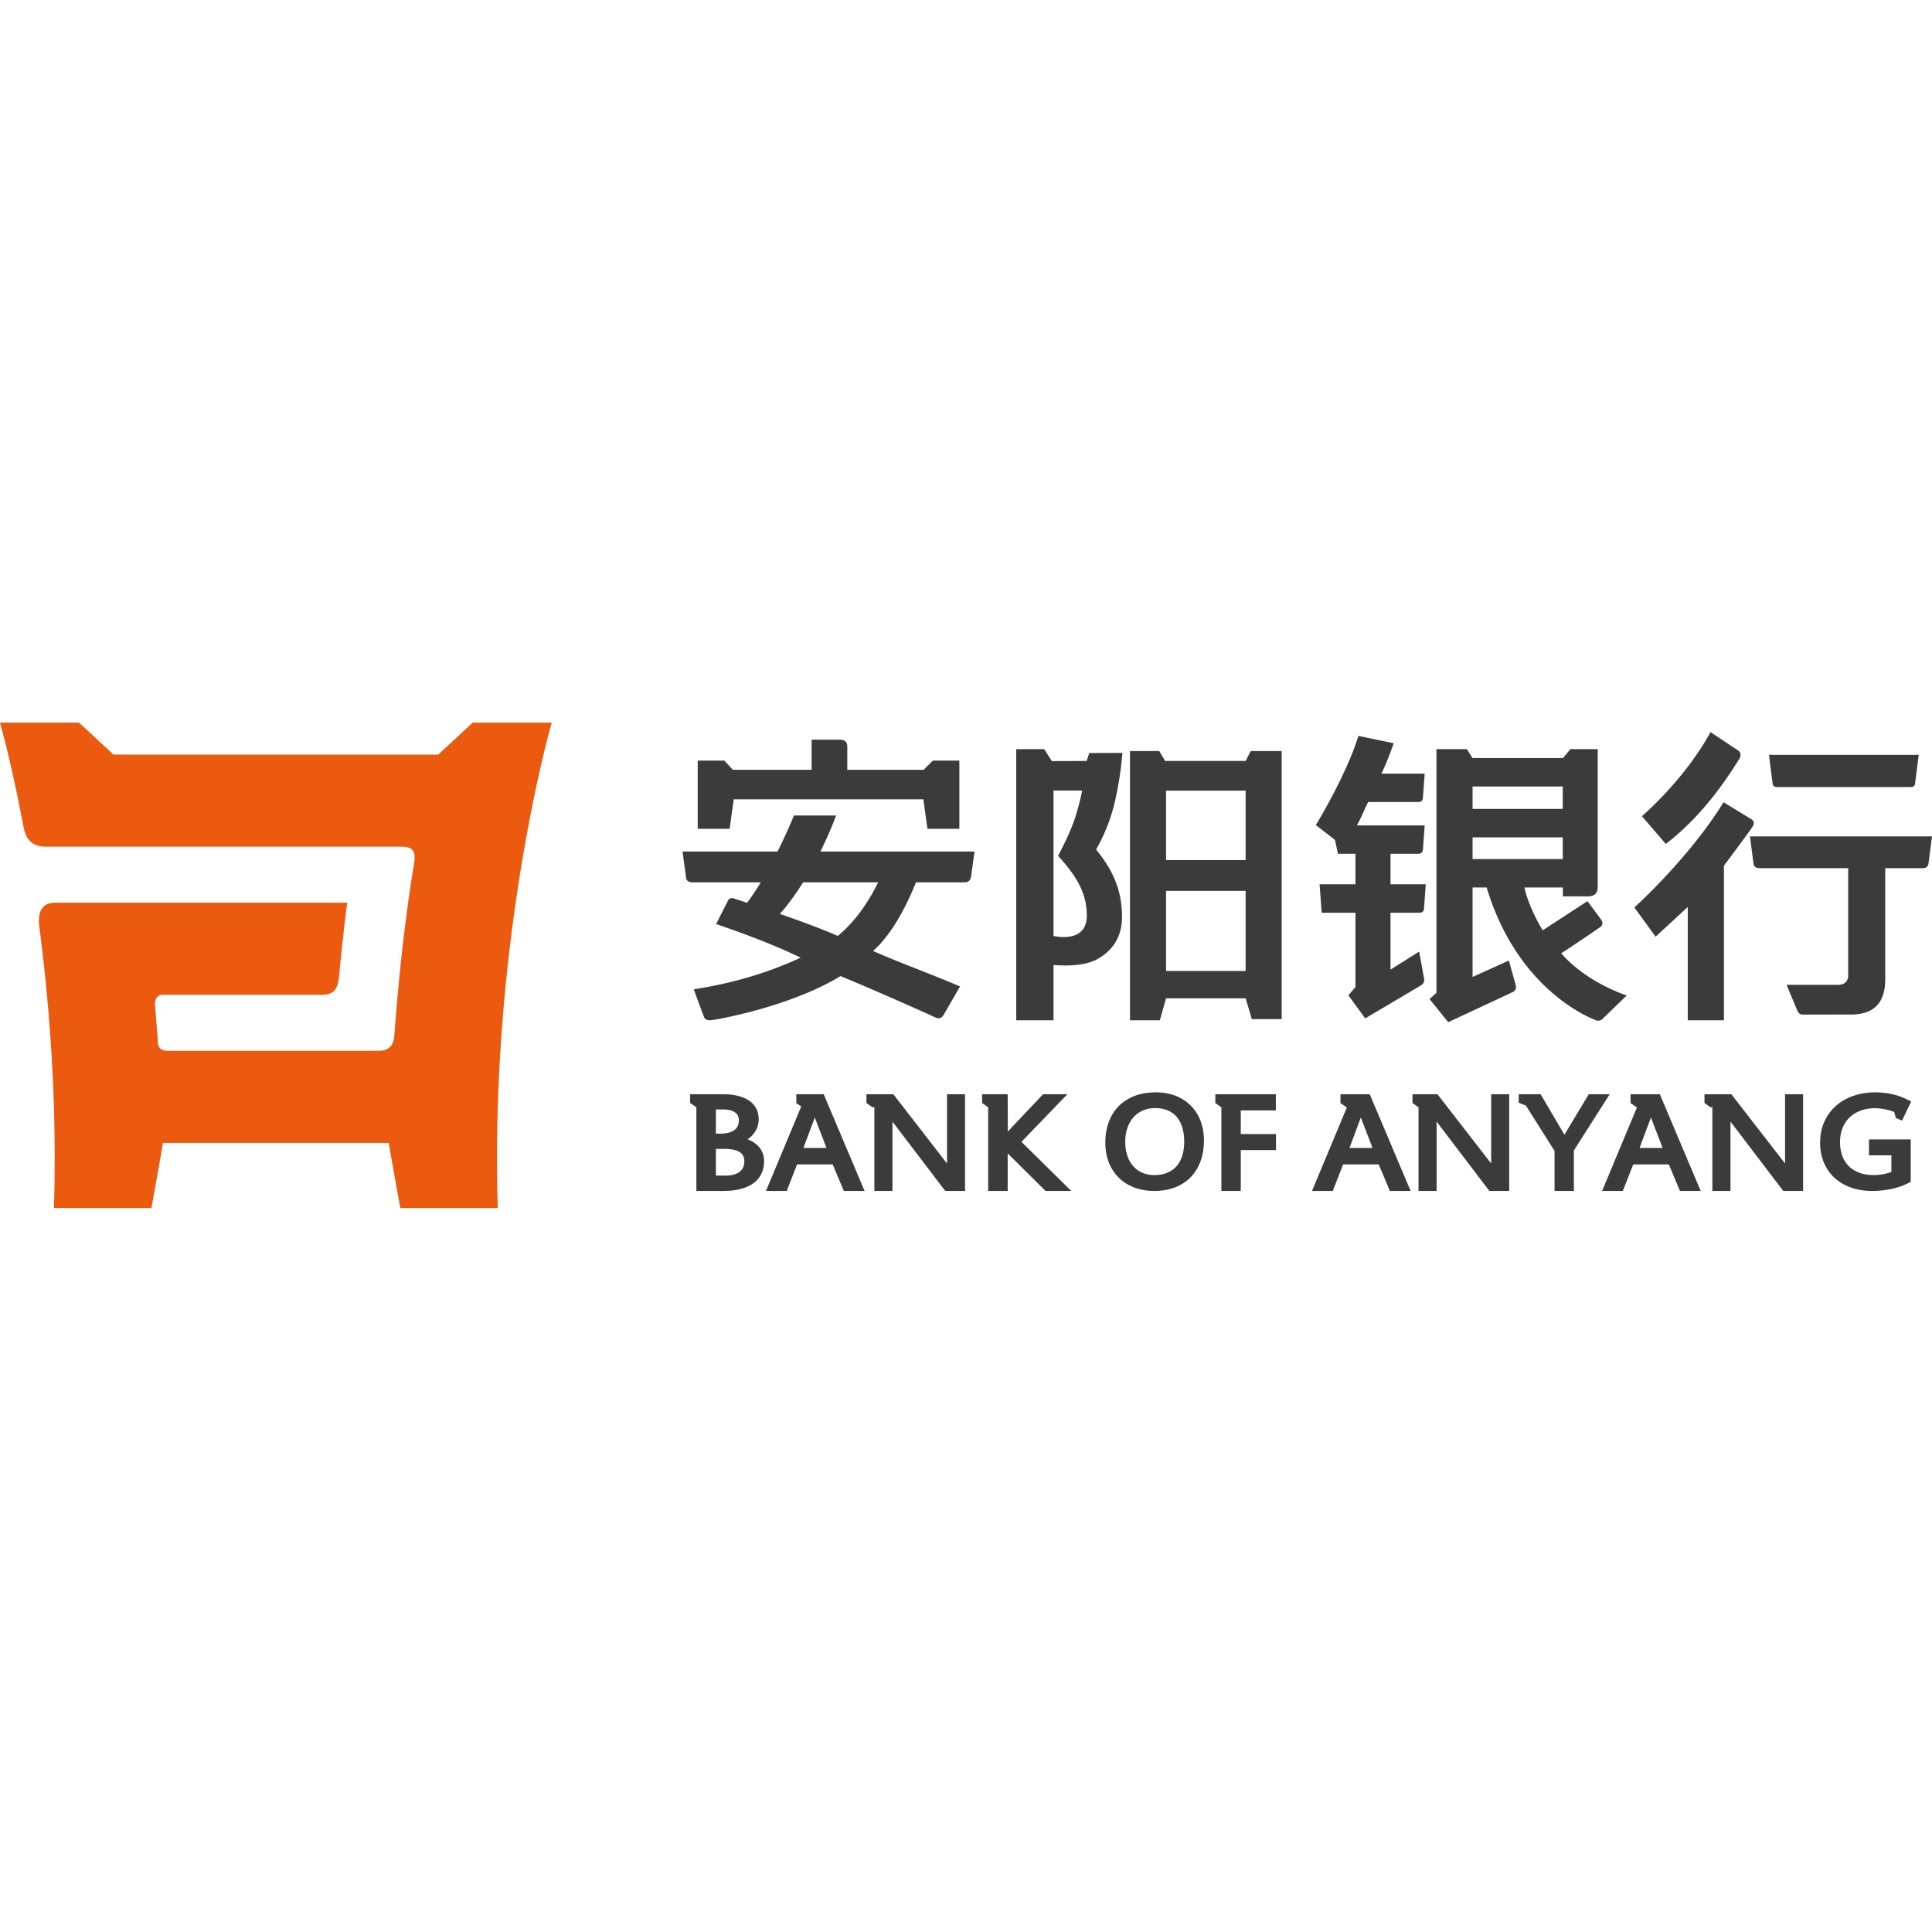 <svg viewBox="0 0 1024 1024" version="1.1" xmlns="http://www.w3.org/2000/svg"><path d="M751.838 586.85l-3.182-2.209v-4.68h13.229l28.467 36.726v-36.725h9.554v51.25h-10.518l-27.959-36.743v36.743h-9.591V586.85z m155.751-0.164l-0.786 0.31-3.392-2.355v-4.68h14.239l28.475 36.726v-36.725h9.541v51.25h-10.512l-27.965-36.743v36.743h-9.6v-44.526z m-444.16-0.003l-0.792 0.313-3.395-2.355v-4.68h14.236l28.472 36.726v-36.725h9.548v51.25h-10.51l-27.97-36.743v36.743h-9.59v-44.529z m404.185 0.313l-3.394-2.355v-4.68H879.744l21.657 51.251h-10.983l-5.917-14.063H865.65l-5.511 14.063h-10.993l18.468-44.216z m-153.758-0.009l-3.387-2.346v-4.68h15.521l21.66 51.251h-10.99l-5.913-14.063H711.9l-5.507 14.063h-10.997l18.46-44.225z m-289.185-0.535l-2.61-1.81v-4.68h14.517l21.66 51.25H447.25l-5.915-14.063h-18.852l-5.506 14.063h-10.995l18.69-44.76z m222.689 0.42l-3.215-2.23v-4.68h32.073v8.57h-18.587v12.553h18.671v8.486h-18.671v21.641H647.36v-44.34z m-123.608-0.006l-3.21-2.225v-4.68h13.551l0.069 19.84a38.059 38.059 0 0 0 1.386-1.523l17.315-18.316h12.885l-24.362 25.228 26.386 26.022h-13.614l-19.348-19.2c-0.216-0.183-0.458-0.417-0.715-0.668v19.868h-10.343v-44.346z m-144.31 22.073v14.15h5.22c3.157 0 5.643-0.682 7.37-2.038 1.664-1.318 2.477-3.116 2.477-5.49 0-2.26-0.797-3.863-2.44-4.911-1.76-1.134-4.472-1.711-8.078-1.711h-4.55z m9.798-9.976c1.597-1.202 2.377-2.905 2.377-5.235 0-0.765-0.14-1.472-0.423-2.16-0.256-0.646-0.699-1.23-1.317-1.747-0.657-0.528-1.515-0.967-2.542-1.273-1.088-0.334-2.459-0.5-4.076-0.5h-3.817v12.798h2.288c3.321 0 5.845-0.637 7.51-1.883z m-23.454-19.001h17.39c2.879 0 5.507 0.285 7.8 0.839 2.333 0.564 4.342 1.417 5.979 2.506 1.686 1.146 2.982 2.564 3.841 4.202 0.88 1.664 1.325 3.58 1.325 5.692 0 1.39-0.213 2.725-0.63 3.949a12.977 12.977 0 0 1-1.747 3.35 12.808 12.808 0 0 1-2.634 2.713c-0.296 0.232-0.595 0.443-0.9 0.645 0.612 0.234 1.207 0.493 1.78 0.768 1.398 0.72 2.618 1.58 3.626 2.577a11.714 11.714 0 0 1 2.47 3.606c0.594 1.365 0.891 2.885 0.891 4.528 0 2.318-0.426 4.476-1.264 6.416-0.852 1.966-2.202 3.675-4.01 5.09-1.751 1.365-4.022 2.46-6.74 3.233-2.651 0.755-5.858 1.136-9.54 1.136h-14.326v-44.328l-3.31-2.311v-4.611z m245.997 42.86c2.519 0 4.796-0.398 6.758-1.182 1.937-0.781 3.599-1.925 4.926-3.39 1.334-1.458 2.374-3.307 3.082-5.475 0.728-2.21 1.099-4.748 1.099-7.56 0-2.853-0.344-5.428-1.021-7.64-0.657-2.184-1.642-4.061-2.938-5.586-1.28-1.5-2.878-2.66-4.753-3.452-1.903-0.805-4.146-1.211-6.662-1.211-2.404 0-4.607 0.436-6.548 1.283-1.963 0.863-3.588 2.037-4.964 3.584-1.373 1.548-2.45 3.43-3.202 5.607-0.77 2.204-1.155 4.675-1.155 7.342 0 2.67 0.367 5.142 1.09 7.344 0.71 2.154 1.749 4.01 3.091 5.544a13.71 13.71 0 0 0 4.818 3.522c1.9 0.836 4.047 1.27 6.379 1.27z m19.405-36.77c2.214 2.258 3.945 4.972 5.135 8.071 1.19 3.12 1.793 6.579 1.793 10.3 0 4.054-0.606 7.773-1.807 11.062-1.227 3.322-2.993 6.174-5.244 8.478-2.258 2.325-5.064 4.135-8.323 5.385-3.201 1.242-6.887 1.864-10.96 1.864-3.914 0-7.492-0.617-10.637-1.828-3.174-1.207-5.938-2.955-8.2-5.215-2.261-2.24-4.025-4.96-5.256-8.118-1.216-3.132-1.828-6.65-1.828-10.454 0-3.99 0.608-7.663 1.808-10.917 1.208-3.274 2.994-6.112 5.306-8.444 2.317-2.327 5.172-4.136 8.48-5.399 3.287-1.244 7.065-1.88 11.227-1.88 3.787 0 7.298 0.628 10.435 1.855 3.134 1.22 5.846 2.987 8.07 5.24z m210.896-6.09h11.082l-18.977 29.808v21.442h-10.247V610.01l-15.18-24.037-3.832-1.51 0.043-4.501h11.573l12.63 21.473 12.908-21.473z m-404.026 28.475l-6.196-16.14-6.017 16.14h12.213z m289.415 0l-6.199-16.14-6.015 16.14h12.214z m153.757 0l-6.2-16.14-6.015 16.14h12.215z m109.376 3.905v-8.44h22.113v22.516l-0.585 0.307c-2.885 1.52-6.05 2.656-9.391 3.39-3.309 0.722-6.85 1.097-10.504 1.097-4.255 0-8.133-0.65-11.526-1.906-3.386-1.267-6.315-3.062-8.702-5.343-2.376-2.286-4.195-5.017-5.433-8.132-1.242-3.112-1.867-6.53-1.867-10.154 0-4.165 0.763-7.941 2.272-11.233 1.505-3.287 3.596-6.123 6.215-8.41 2.625-2.29 5.743-4.056 9.282-5.257 3.535-1.207 7.386-1.82 11.438-1.82 3.328 0 6.611 0.393 9.749 1.163 1.58 0.39 3.091 0.851 4.51 1.438 3.073 1.28 4.769 2.325 4.769 2.325l-4.835 10.033-3.24-1.34-0.922-3.264a32.91 32.91 0 0 0-1.195-0.394 32.55 32.55 0 0 0-4.505-1.115c-4.637-0.833-8.727-0.386-12.158 0.901-2.288 0.851-4.254 2.076-5.857 3.633-1.578 1.542-2.814 3.44-3.67 5.635-0.869 2.203-1.304 4.668-1.305 7.323 0 2.566 0.38 4.96 1.133 7.123 0.731 2.1 1.854 3.946 3.335 5.472 1.474 1.526 3.356 2.743 5.587 3.61 2.246 0.879 4.904 1.322 7.904 1.322 1.707 0 3.465-0.18 5.244-0.53 1.46-0.283 2.808-0.667 4.002-1.142v-8.808h-11.858zM434.823 451.334h81.7l-1.85 13.366s-0.253 2.947-3.269 2.947h-25.911c-5.763 14.35-13.412 28.058-22.742 36.413 4.805 2.088 10.857 4.596 17.996 7.45 12.697 4.993 20.012 7.93 24.49 9.8l3.618 1.519-8.931 15.454s-1.347 2.36-4.202 0.973c-2.851-1.403-29.619-13.351-50.203-21.918-26.508 16.165-65.098 23.025-68.636 23.397-3.54 0.356-3.87-2.117-3.87-2.117-1.59-3.96-5.304-14.273-5.304-14.273 24.507-3.747 43.3-10.547 56.66-16.765-19.558-9.512-44.823-17.791-44.823-17.791l6.28-12.386s0.858-2.048 3.22-1.164c1.53 0.494 3.926 1.272 6.91 2.256 2.509-3.313 4.953-7.017 7.269-10.848h-36.247c-3.204 0-3.32-2.247-3.32-2.247l-1.892-14.066h50.354c5.271-10.59 8.693-19.094 8.693-19.094h22.35a209.242 209.242 0 0 1-8.34 19.094z m-9.15 16.313c-6.466 10.258-11.529 15.873-12.323 16.732 10.824 3.766 22.68 8.112 30.652 11.678 9.362-7.512 16.579-18.523 21.46-28.41h-39.788z m132.712-48.663v77.103c1.127 0.224 3.165 0.562 5.468 0.562 5.567 0 12.183-1.978 12.183-11.427 0-10.906-4.669-19.791-13.89-30.095l-1.297-1.461 0.1-0.317s6.786-12.621 9.362-21.418c2.581-8.8 3.26-12.947 3.26-12.947h-15.186z m32.465 6.17c-3.318 14.382-9.906 25.084-9.906 25.084 9.117 11.15 13.74 21.903 13.74 35.665 0 10.482-4.718 17.434-12.264 22.002-6.349 3.824-15.657 4.214-24.035 3.553v29.312H538.63V397.07h14.832l4.052 6.33 18.458-0.077 1.346-4.202 17.587-0.088s-0.74 11.73-4.055 26.122z m27.179 89.475h42.182v-42.44h-42.182v42.44z m0-58.782h42.182v-36.809h-42.182v36.81z m-19.105 84.923V398.074h15.506l3.112 5.234h42.68l2.678-5.234h16.417v142.084h-15.814l-3.292-11.027h-42.182l-3.289 11.64h-15.816z m322.88-138.399c-5.5 8.572-18.167 29.008-38.895 44.943l-12.66-14.726s22.302-18.906 36.387-44.563l14.86 9.899s2.048 1.502 0.307 4.447z m93.212 12.986s-0.14 1.81-2.232 1.81h-70.889c-2.33 0-2.358-1.767-2.358-1.767l-1.959-15.317h79.388l-1.95 15.274z m-86.842 18.801s2.47 1.205 0.764 3.918c-1.703 2.709-15.219 20.771-15.219 20.771v81.923h-19.17v-60.062l-17.037 15.746-11.282-15.493s28.724-25.71 47.283-55.755l14.661 8.952z m-539.272-10.503l-2.192 15.62h-16.904v-36.137h14.099l4.527 4.88h41.746v-15.974h14.75c2.671 0 4.15 1.058 4.15 3.661v12.314h40.435l4.946-4.881h14.024v36.137h-16.904l-2.189-15.62H388.902z m538.627 19.64H1024l-1.898 14.655s-0.35 2.207-2.89 2.207h-20.007v58.871c0 9.29-3.215 18.696-18.132 18.696-5.39 0-23.508 0.032-25.556 0.032-2.048 0-2.769-1.793-2.769-1.793l-5.842-14.002h27.432c3.998 0 5.239-2.684 5.239-4.946v-56.858h-46.722c-2.635 0-3.27-1.09-3.473-2.589a5065.326 5065.326 0 0 1-1.853-14.274zM754.717 518.23s0.797 2.536-1.449 3.937c-2.498 1.573-29.676 17.597-29.676 17.597l-8.919-12.223 3.752-4.402v-39.388h-17.911l-1.1-15.059h19.01v-16.16h-9.273l-1.569-7.345-10.177-7.892 0.399-0.617c0.169-0.27 15.205-24.93 21.889-45.663l0.311-0.982 18.695 3.899s-2.935 8.76-6.518 16.104h22.938l-0.966 13.174s-0.225 1.88-2.22 1.88h-26.756c-1.943 3.54-3.981 9.15-6.044 12.384h35.986l-0.958 13.116s-0.16 1.941-2.498 1.941h-14.657v16.161h18.684l-0.934 12.78s0.202 2.279-2.273 2.279h-15.477v30.16c4.373-2.742 15.181-9.549 15.181-9.549l2.53 13.868z m25.776-89.479h47.8V416.86h-47.8v11.893z m0 26.563h47.8v-11.5h-47.8v11.5z m46.998 49.987c13.74 15.754 34.719 22.325 34.719 22.325l-12.95 12.513s-1.634 1.524-3.704 0.515c-9.04-3.677-42.492-20.347-57.61-70.284h-7.453V517.8l19.229-8.686 3.644 13.038s0.902 2.396-1.538 3.622c-2.447 1.226-34.238 16.001-34.238 16.001l-9.89-12.228 3.648-3.388-0.005-129.09h16.142l2.985 4.726h47.967l3.9-4.726h14.494v72.49c0 4.02-1.557 5.523-5.495 5.523H828.37v-4.71h-20.356c1.35 7.262 6.6 17.907 9.663 22.713l23.697-15.446 7.507 10.091s1.183 2.026-0.329 3.324c-1.508 1.306-21.06 14.248-21.06 14.248z" fill="#3B3B3B"></path><path d="M292.428 383h-41.86l-18.303 16.947H60.18v0.008L41.86 383H0s5.946 20.617 12.45 55.237l0.007-0.014c1.378 7.52 5.363 10.535 11.85 10.535h188.151c5.324 0 8.185 1.458 7.048 8.504-0.025 0.184-0.025 0.293-0.043 0.448-5.219 31.5-8.445 63.901-10.4 90.513l-0.014-0.016c-0.326 4.54-1.664 8.753-8.41 8.753H89.296c-2.816 0-5.343-0.577-5.602-4.364h-0.008a1306.59 1306.59 0 0 0-1.493-19.193v-0.047c-0.39-4.693 1.607-6.088 4.16-6.088h83.597c6.116 0 9-1.696 9.747-9.956 0 0 0.035 0.053 0.035 0.059 0.854-9.212 2.31-23.747 4.298-38.923H29.353c-6.857 0-9.618 4.517-8.468 12.989 0.006 0.056 0 0.084 0.006 0.134 5.45 41.851 9.393 93.02 7.694 148.685H80.27s6.08-33.628 6.06-34.482h119.767c-0.021 0.854 6.06 34.482 6.06 34.482h51.686C259.475 496.954 292.428 383 292.428 383" fill="#EB5A0E"></path></svg>